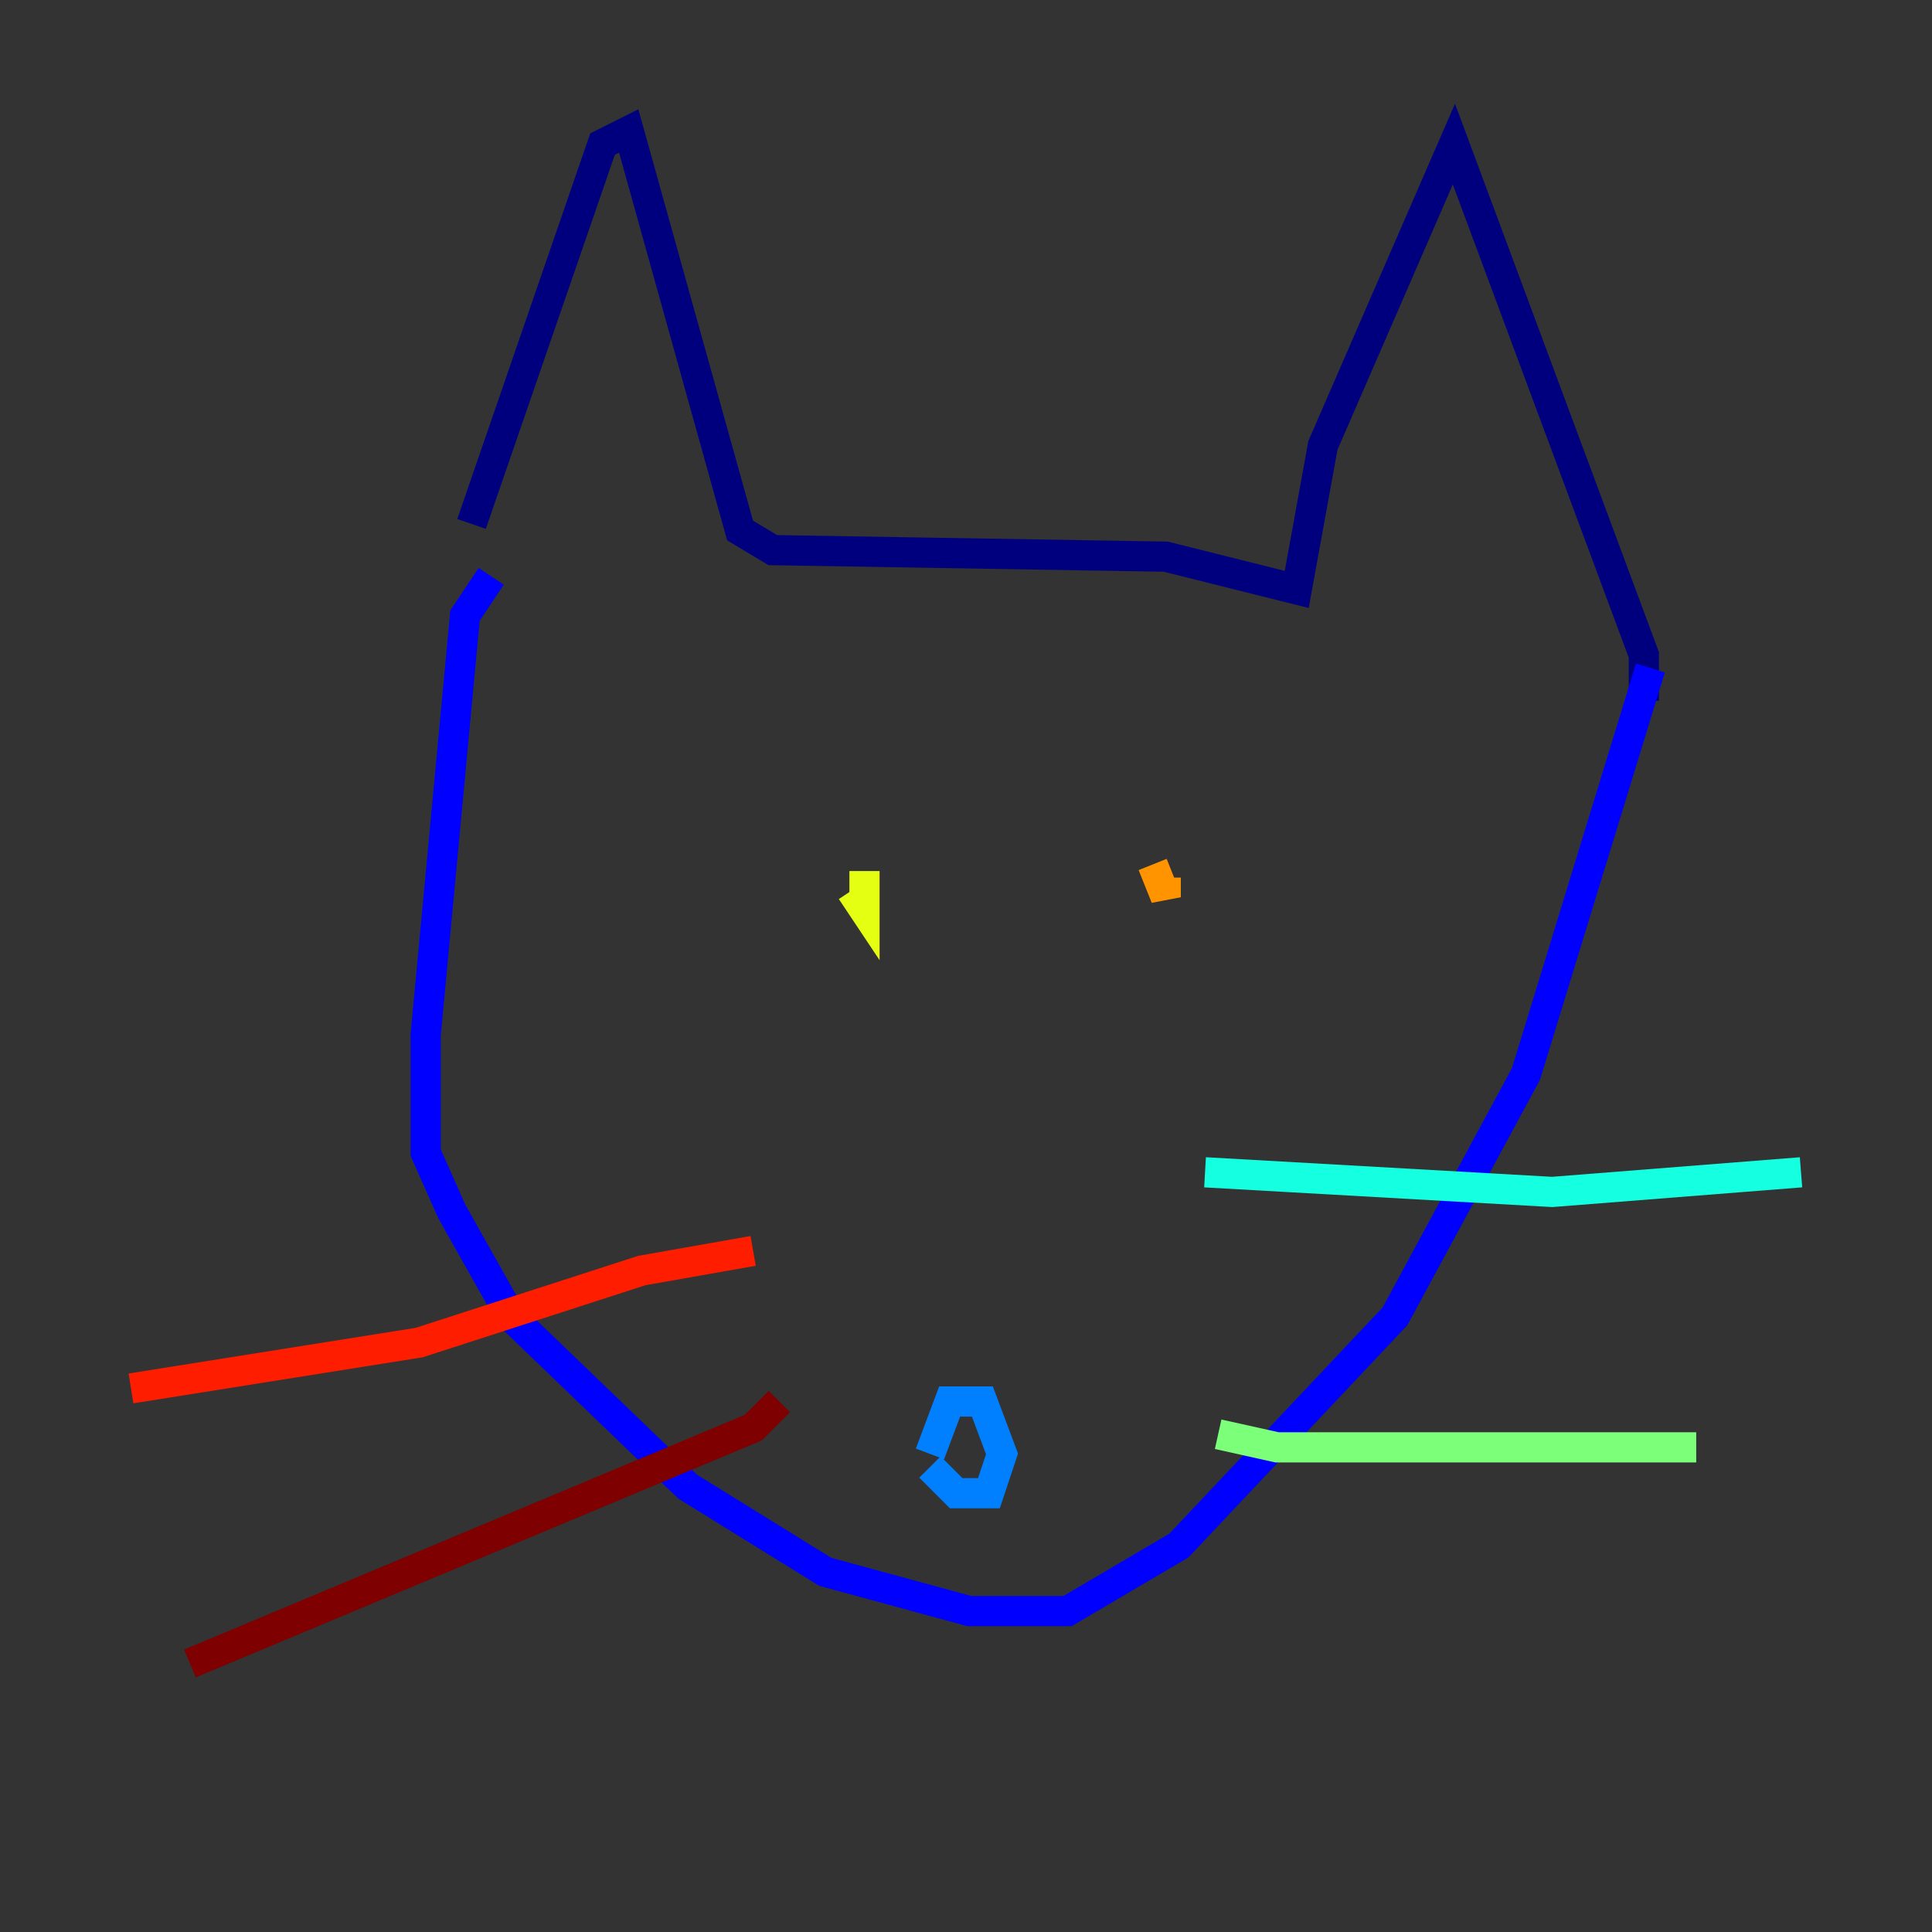 <?xml version="1.0" encoding="utf-8" ?>
<svg baseProfile="tiny" height="128" version="1.2" viewBox="0,0,128,128" width="128" xmlns="http://www.w3.org/2000/svg" xmlns:ev="http://www.w3.org/2001/xml-events" xmlns:xlink="http://www.w3.org/1999/xlink"><rect x="0" y="0" width="128" height="128" fill="#333333" stroke="none"/><defs /><polyline fill="none" points="31.241,34.712 39.919,9.546 41.654,8.678 49.031,35.146 51.2,36.447 77.234,36.881 85.912,39.051 87.647,29.505 96.325,9.546 108.909,43.39 108.909,46.427" stroke="#00007f" stroke-width="2" /><polyline fill="none" points="32.542,38.183 30.807,40.786 28.203,68.556 28.203,76.366 29.939,80.271 33.844,87.214 45.559,98.495 54.671,104.136 64.217,106.739 70.725,106.739 78.102,102.4 92.42,87.214 101.098,71.159 109.342,44.258" stroke="#0000ff" stroke-width="2" /><polyline fill="none" points="61.614,97.193 63.349,98.929 65.519,98.929 66.386,96.325 65.085,92.854 62.915,92.854 61.614,96.325" stroke="#0080ff" stroke-width="2" /><polyline fill="none" points="79.837,77.668 102.834,78.969 119.322,77.668" stroke="#15ffe1" stroke-width="2" /><polyline fill="none" points="80.705,95.024 84.61,95.891 112.38,95.891" stroke="#7cff79" stroke-width="2" /><polyline fill="none" points="56.407,59.01 57.275,60.312 57.275,57.709" stroke="#e4ff12" stroke-width="2" /><polyline fill="none" points="76.366,57.275 77.234,59.444 77.234,58.142" stroke="#ff9400" stroke-width="2" /><polyline fill="none" points="49.898,82.875 42.522,84.176 27.77,88.949 8.678,91.986" stroke="#ff1d00" stroke-width="2" /><polyline fill="none" points="51.634,92.854 49.898,94.59 12.583,110.21" stroke="#7f0000" stroke-width="2" /></svg>